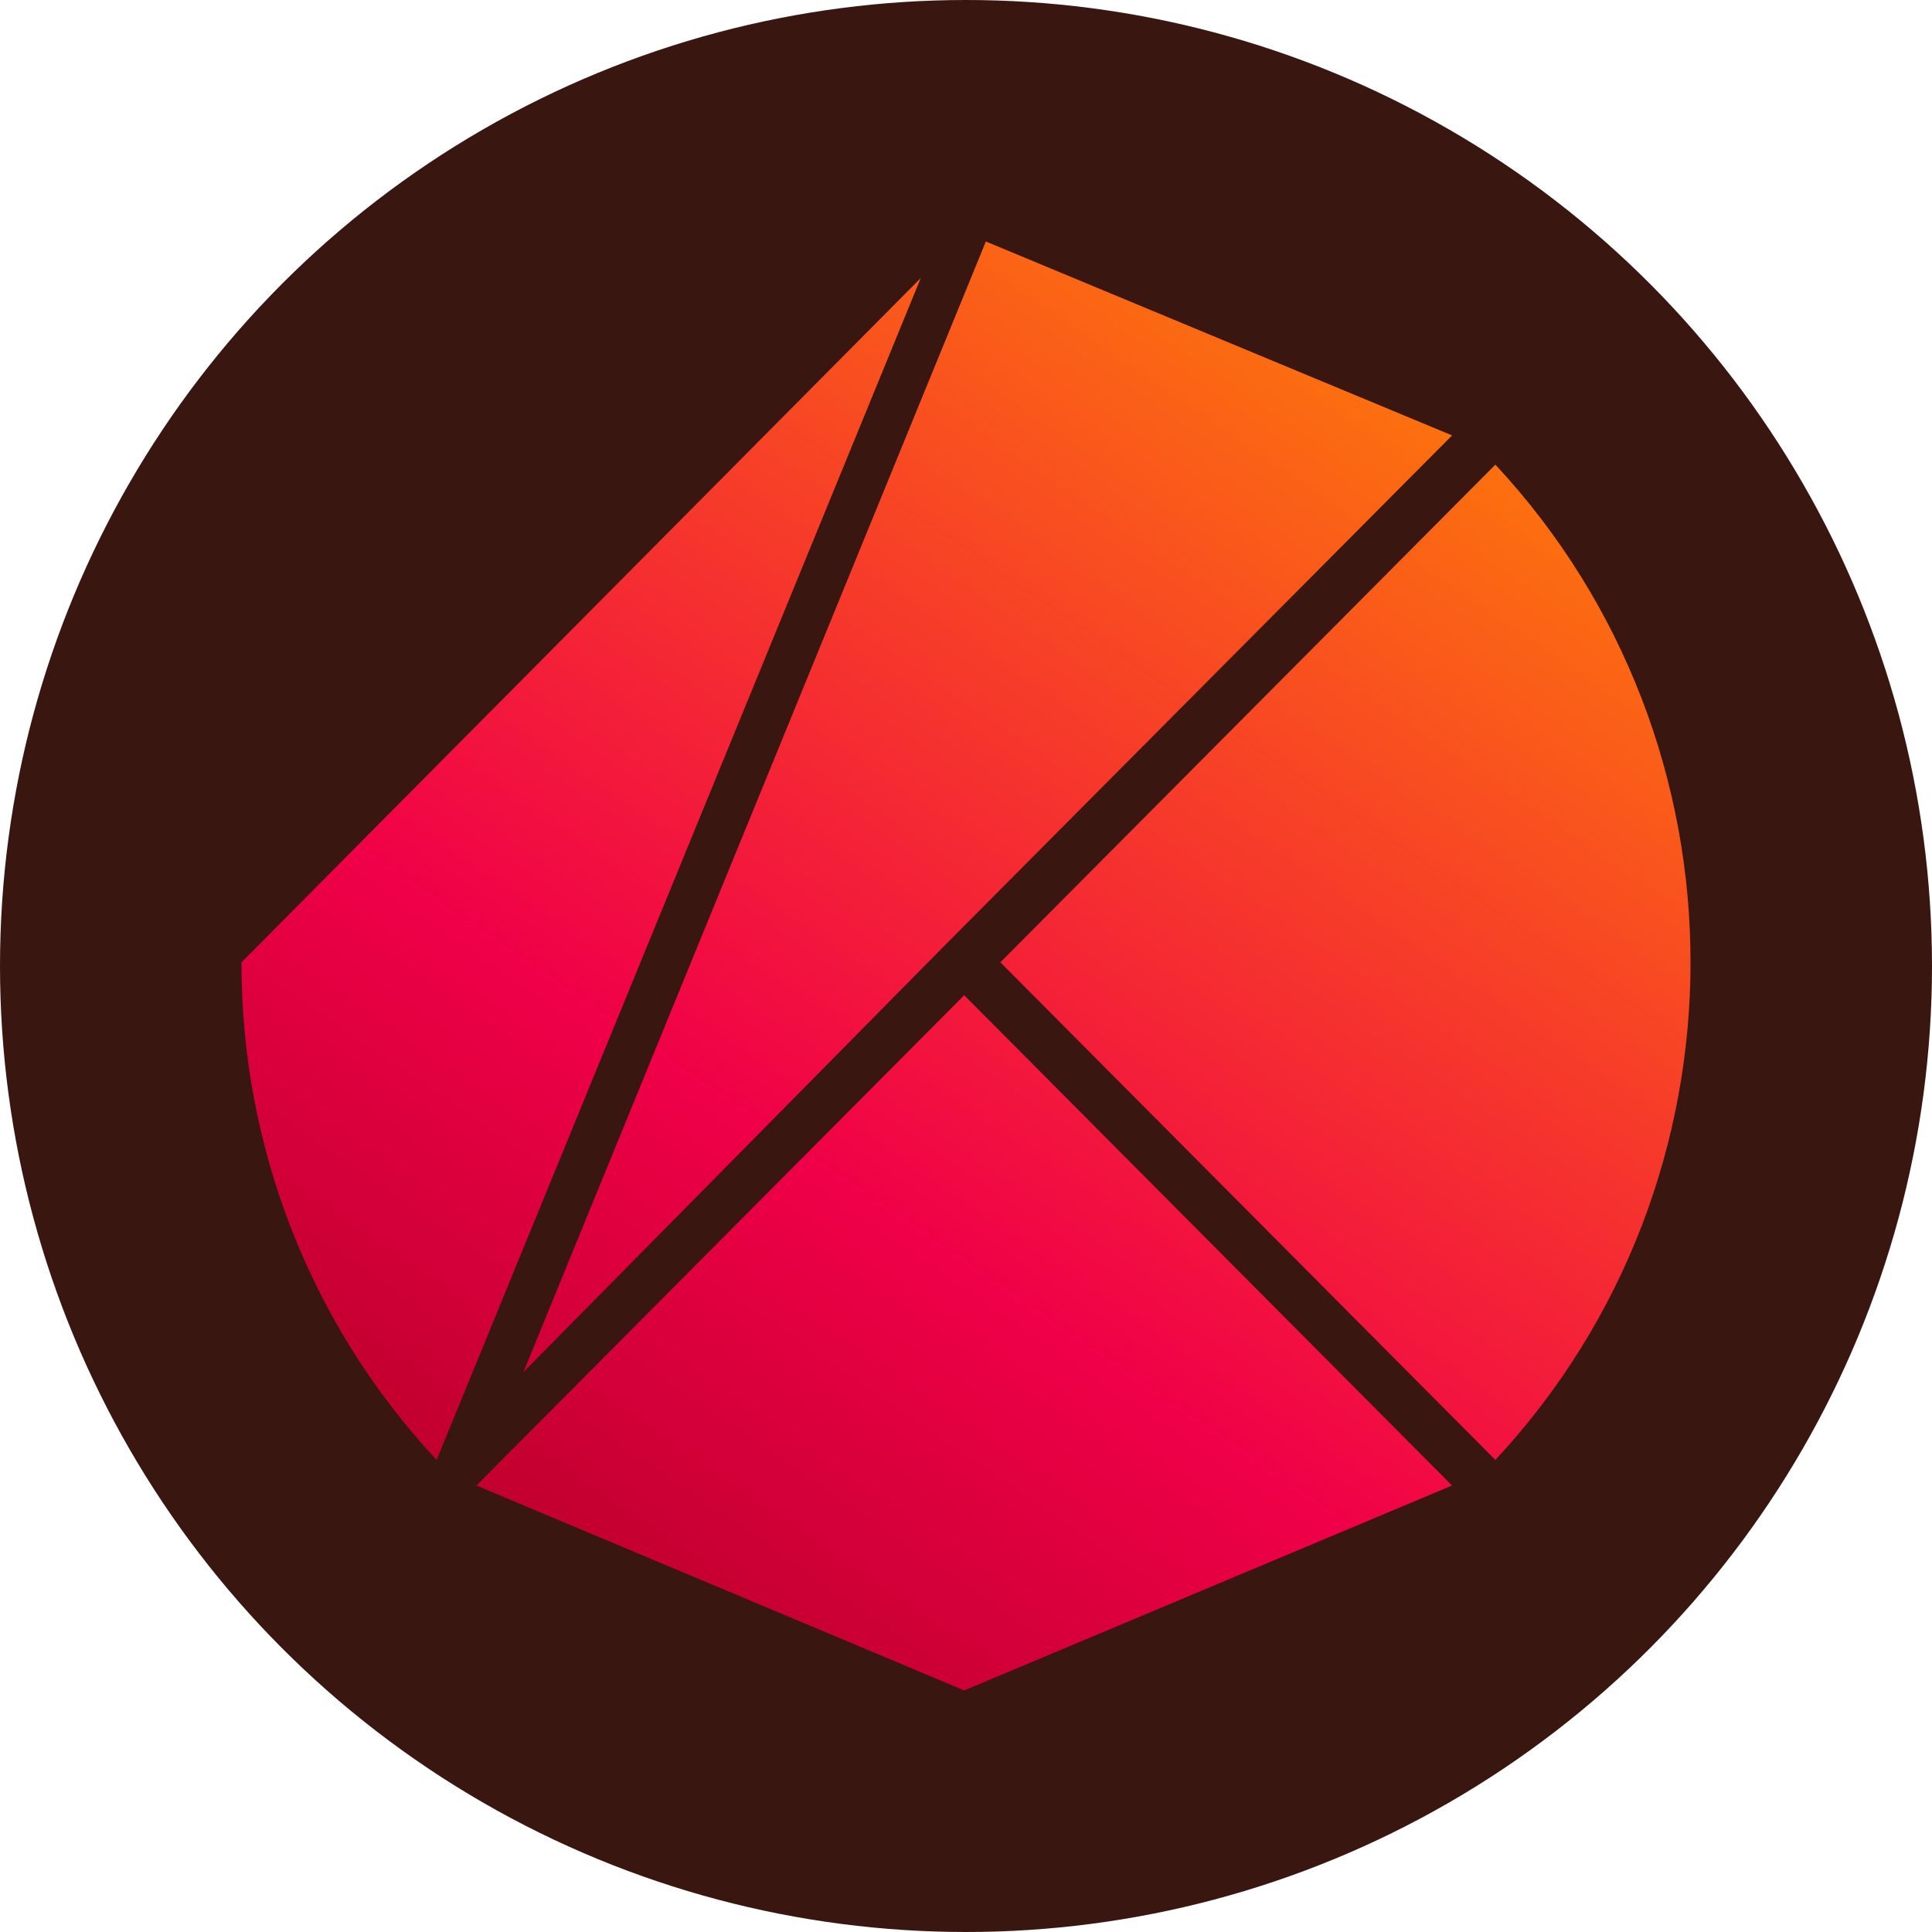 <svg width="32" height="32" viewBox="0 0 32 32" fill="none" xmlns="http://www.w3.org/2000/svg">
<circle cx="16" cy="16" r="16" fill="#3A1611"/>
<path d="M15.671 15.636L24.051 7.212L16.329 4L8.668 22.728L15.671 15.636Z" fill="url(#paint0_linear_3653_5781)"/>
<path d="M24.768 24.181L16.569 15.939L24.768 7.696C29.078 12.325 29.078 19.552 24.768 24.181Z" fill="url(#paint1_linear_3653_5781)"/>
<path d="M7.89 24.605L15.97 16.484L24.05 24.605L15.97 27.999L7.89 24.605Z" fill="url(#paint2_linear_3653_5781)"/>
<path d="M7.232 24.181C5.151 21.955 3.994 19.004 4 15.939L15.251 4.605L7.232 24.181Z" fill="url(#paint3_linear_3653_5781)"/>
<defs>
<linearGradient id="paint0_linear_3653_5781" x1="23.5" y1="2" x2="4" y2="30.5" gradientUnits="userSpaceOnUse">
<stop stop-color="#FF8C00"/>
<stop offset="0.578" stop-color="#F00048"/>
<stop offset="1" stop-color="#960017"/>
</linearGradient>
<linearGradient id="paint1_linear_3653_5781" x1="23.5" y1="2" x2="4" y2="30.5" gradientUnits="userSpaceOnUse">
<stop stop-color="#FF8C00"/>
<stop offset="0.578" stop-color="#F00048"/>
<stop offset="1" stop-color="#960017"/>
</linearGradient>
<linearGradient id="paint2_linear_3653_5781" x1="23.5" y1="2" x2="4" y2="30.5" gradientUnits="userSpaceOnUse">
<stop stop-color="#FF8C00"/>
<stop offset="0.578" stop-color="#F00048"/>
<stop offset="1" stop-color="#960017"/>
</linearGradient>
<linearGradient id="paint3_linear_3653_5781" x1="23.5" y1="2" x2="4" y2="30.5" gradientUnits="userSpaceOnUse">
<stop stop-color="#FF8C00"/>
<stop offset="0.578" stop-color="#F00048"/>
<stop offset="1" stop-color="#960017"/>
</linearGradient>
</defs>
</svg>
